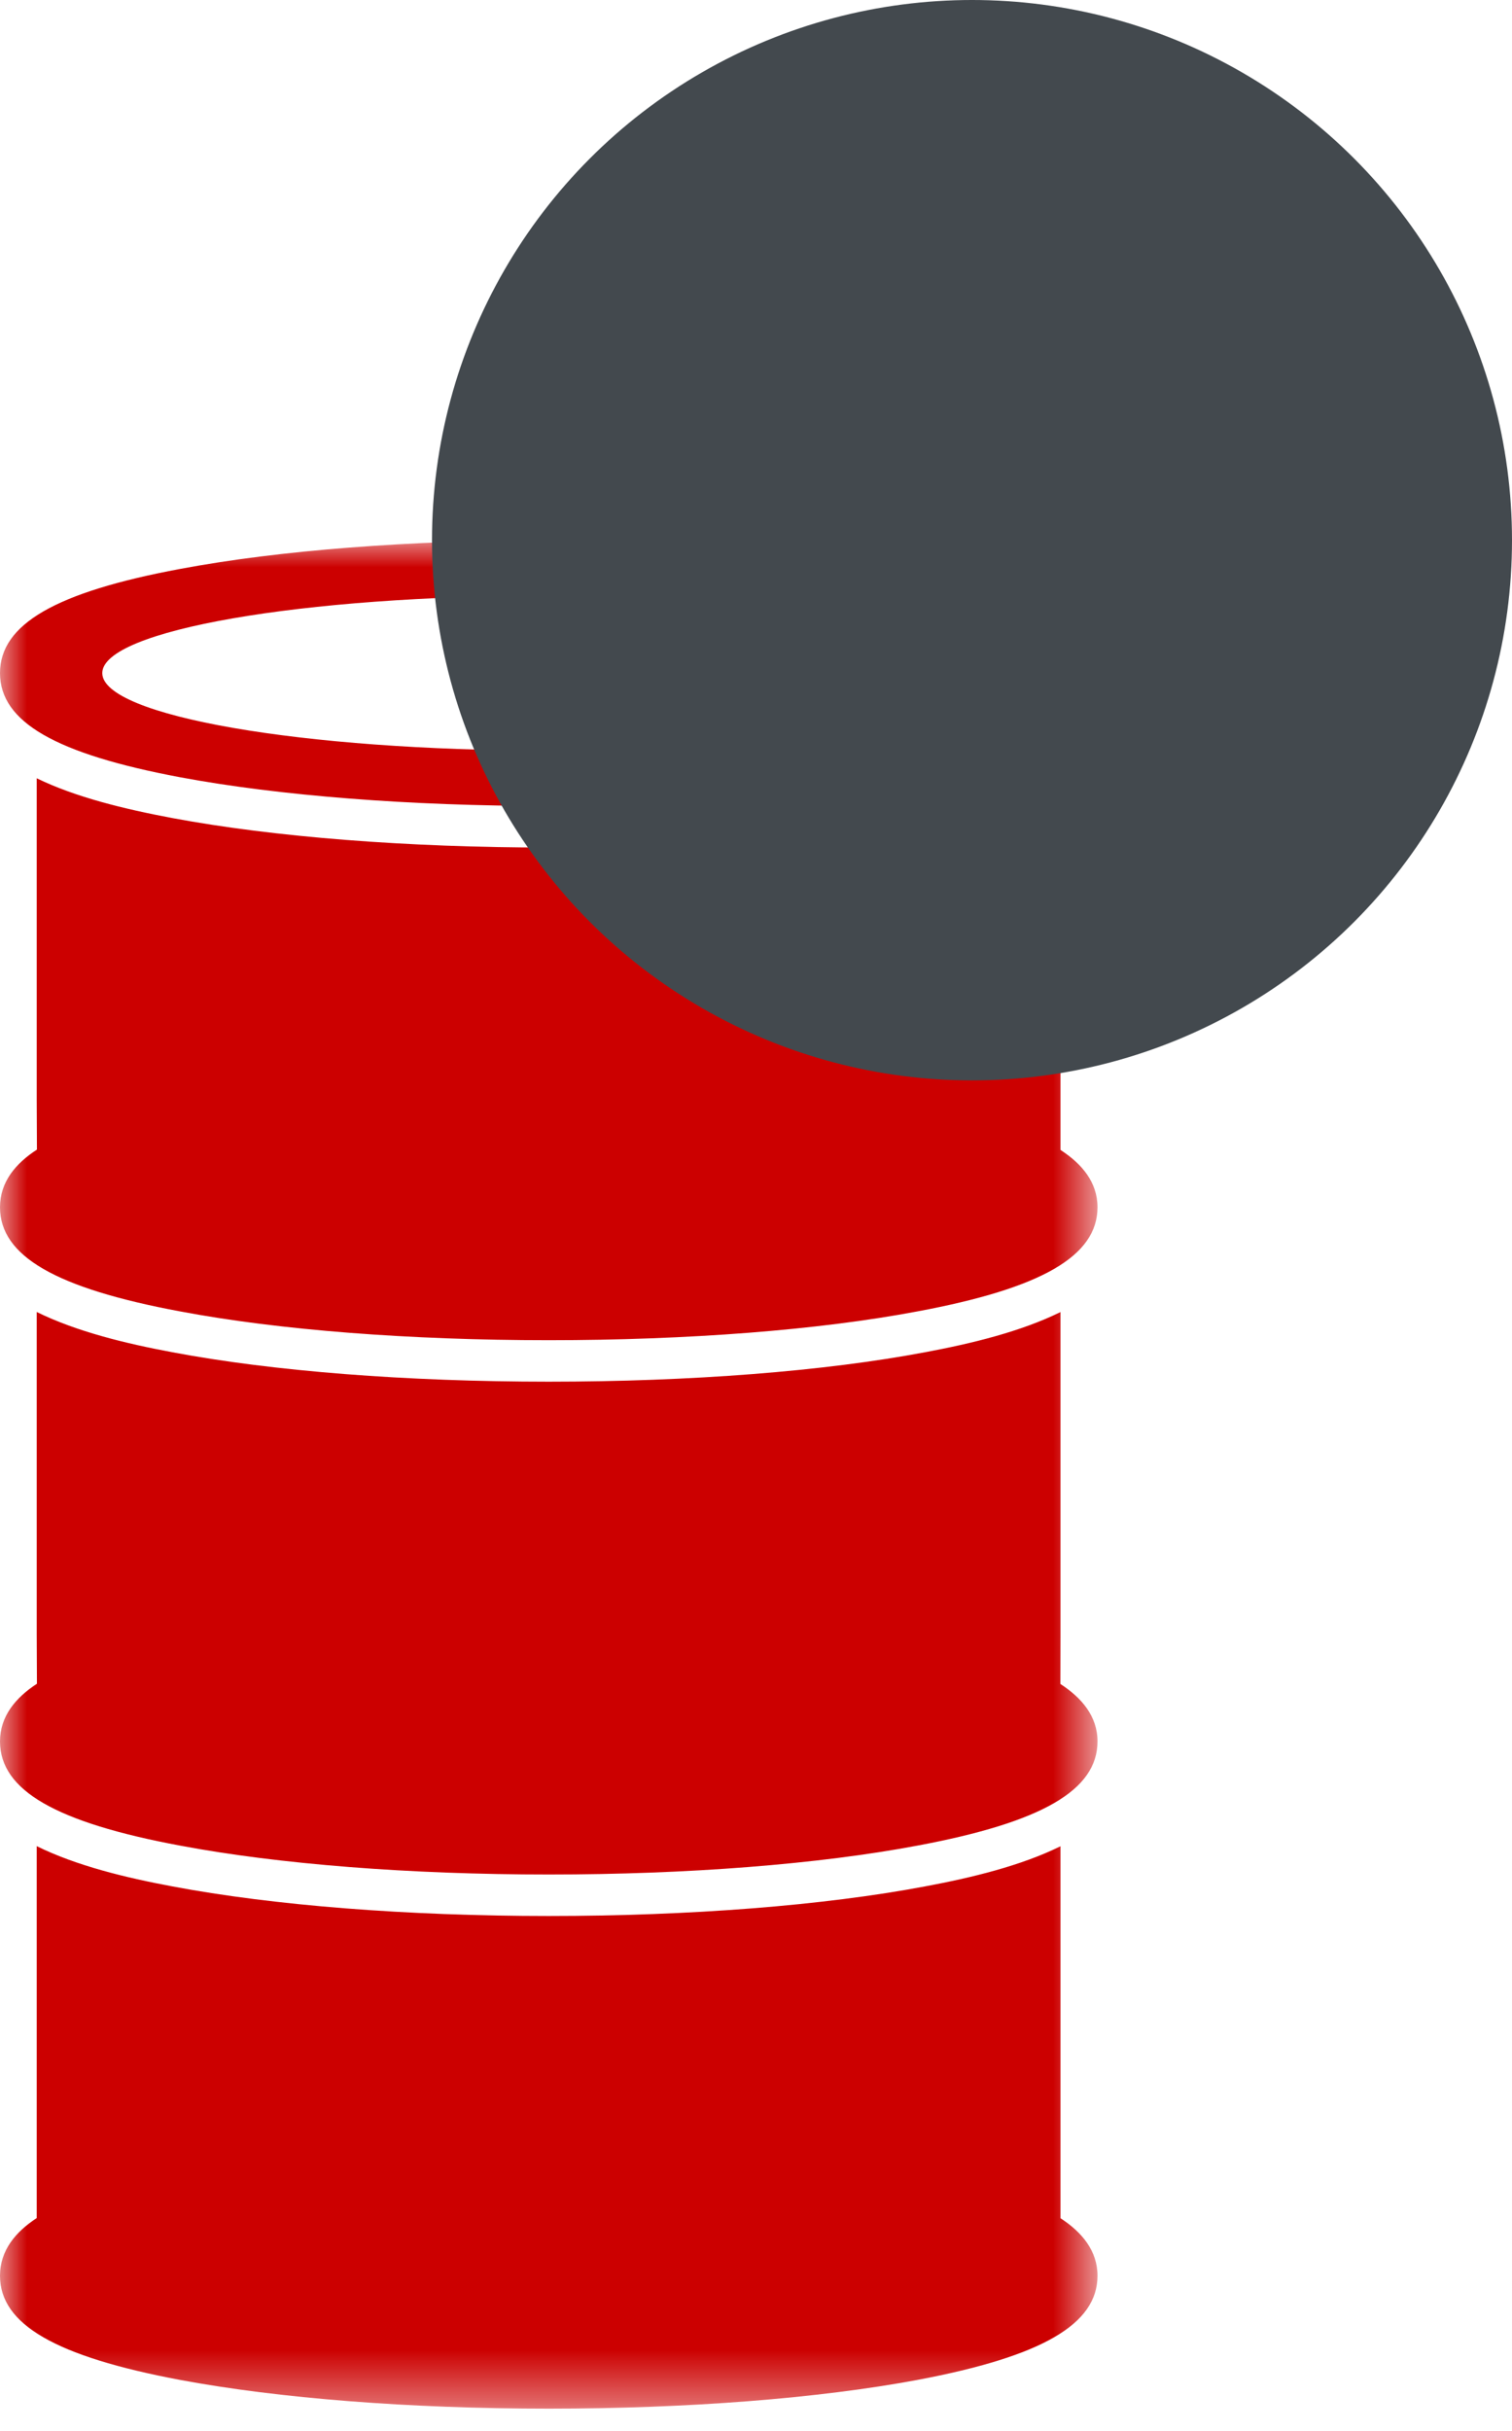 <?xml version="1.0" encoding="UTF-8"?>
<svg width="28px" height="45px" viewBox="0 0 28 45" version="1.1" xmlns="http://www.w3.org/2000/svg" xmlns:xlink="http://www.w3.org/1999/xlink">
    <!-- Generator: Sketch 53.1 (72631) - https://sketchapp.com -->
    <title>DropOff</title>
    <desc>Created with Sketch.</desc>
    <defs>
        <polygon id="path-1" points="0 0 20.324 0 20.324 34.588 0 34.588"></polygon>
    </defs>
    <g id="Solstice" stroke="none" stroke-width="1" fill="none" fill-rule="evenodd">
        <g id="Stim-Manage-Landing" transform="translate(-1317, -589)">
            <g id="WellCard-7" transform="translate(728, 513.5)">
                <g id="DropOff" transform="translate(589, 75.5)">
                    <g id="barrel" transform="translate(0, 10)">
                        <mask id="mask-2" fill="white">
                            <use xlink:href="#path-1"></use>
                        </mask>
                        <g id="Clip-2"></g>
                        <path d="M20.324,22.236 C20.324,23.139 19.295,23.734 16.99,24.165 C15.16,24.51 12.735,24.7 10.161,24.7 C7.589,24.7 5.164,24.51 3.334,24.165 C1.026,23.734 0,23.139 0,22.236 C0,21.771 0.289,21.426 0.684,21.169 L0.68,20.255 L0.68,14.287 C1.417,14.65 2.333,14.872 3.191,15.032 C5.055,15.384 7.531,15.577 10.161,15.577 C12.792,15.577 15.269,15.384 17.131,15.032 C17.99,14.872 18.905,14.65 19.639,14.288 L19.639,20.257 L19.637,21.173 L19.639,21.194 L19.639,21.192 C19.639,21.185 19.637,21.179 19.637,21.173 C20.036,21.432 20.324,21.774 20.324,22.236 M19.639,11.287 L19.639,10.37 L19.639,4.408 C18.924,4.757 18.024,4.976 17.132,5.144 C15.251,5.495 12.775,5.689 10.161,5.689 C7.548,5.689 5.074,5.495 3.193,5.144 C2.299,4.976 1.398,4.757 0.68,4.407 L0.68,10.367 L0.684,11.281 C0.289,11.537 0,11.88 0,12.348 C0,13.25 1.026,13.846 3.334,14.276 C5.164,14.622 7.589,14.809 10.161,14.809 C12.735,14.809 15.16,14.622 16.99,14.276 C19.295,13.846 20.324,13.25 20.324,12.348 C20.324,11.887 20.038,11.546 19.639,11.287 M18.427,2.46 C18.427,1.668 14.726,1.026 10.161,1.026 C5.595,1.026 1.894,1.668 1.894,2.46 C1.894,3.252 5.595,3.895 10.161,3.895 C14.726,3.895 18.427,3.252 18.427,2.46 M20.324,2.46 C20.324,3.363 19.295,3.954 16.99,4.388 C15.16,4.73 12.735,4.92 10.161,4.92 C7.589,4.92 5.164,4.73 3.334,4.388 C1.026,3.954 0,3.363 0,2.46 C0,1.558 1.026,0.962 3.334,0.532 C5.164,0.187 7.589,-0 10.161,-0 C12.735,-0 15.16,0.187 16.99,0.532 C19.295,0.962 20.324,1.558 20.324,2.46 M20.324,32.128 C20.324,33.027 19.295,33.622 16.99,34.056 C15.16,34.398 12.735,34.588 10.161,34.588 C7.589,34.588 5.164,34.398 3.334,34.056 C1.026,33.622 0,33.027 0,32.128 C0,31.66 0.287,31.316 0.68,31.06 L0.68,24.175 C1.417,24.539 2.333,24.76 3.191,24.92 C5.067,25.274 7.542,25.468 10.161,25.468 C12.781,25.468 15.257,25.274 17.131,24.92 C17.99,24.76 18.905,24.539 19.639,24.177 L19.639,31.063 C20.038,31.322 20.324,31.667 20.324,32.128" id="Fill-1" fill="#CC0000" mask="url(#mask-2)"></path>
                    </g>
                    <g id="Group-4" transform="translate(8, 0)" fill="#43494E" fill-rule="nonzero">
                        <circle id="Oval" cx="10" cy="10" r="10"></circle>
                    </g>
                </g>
            </g>
        </g>
    </g>
</svg>